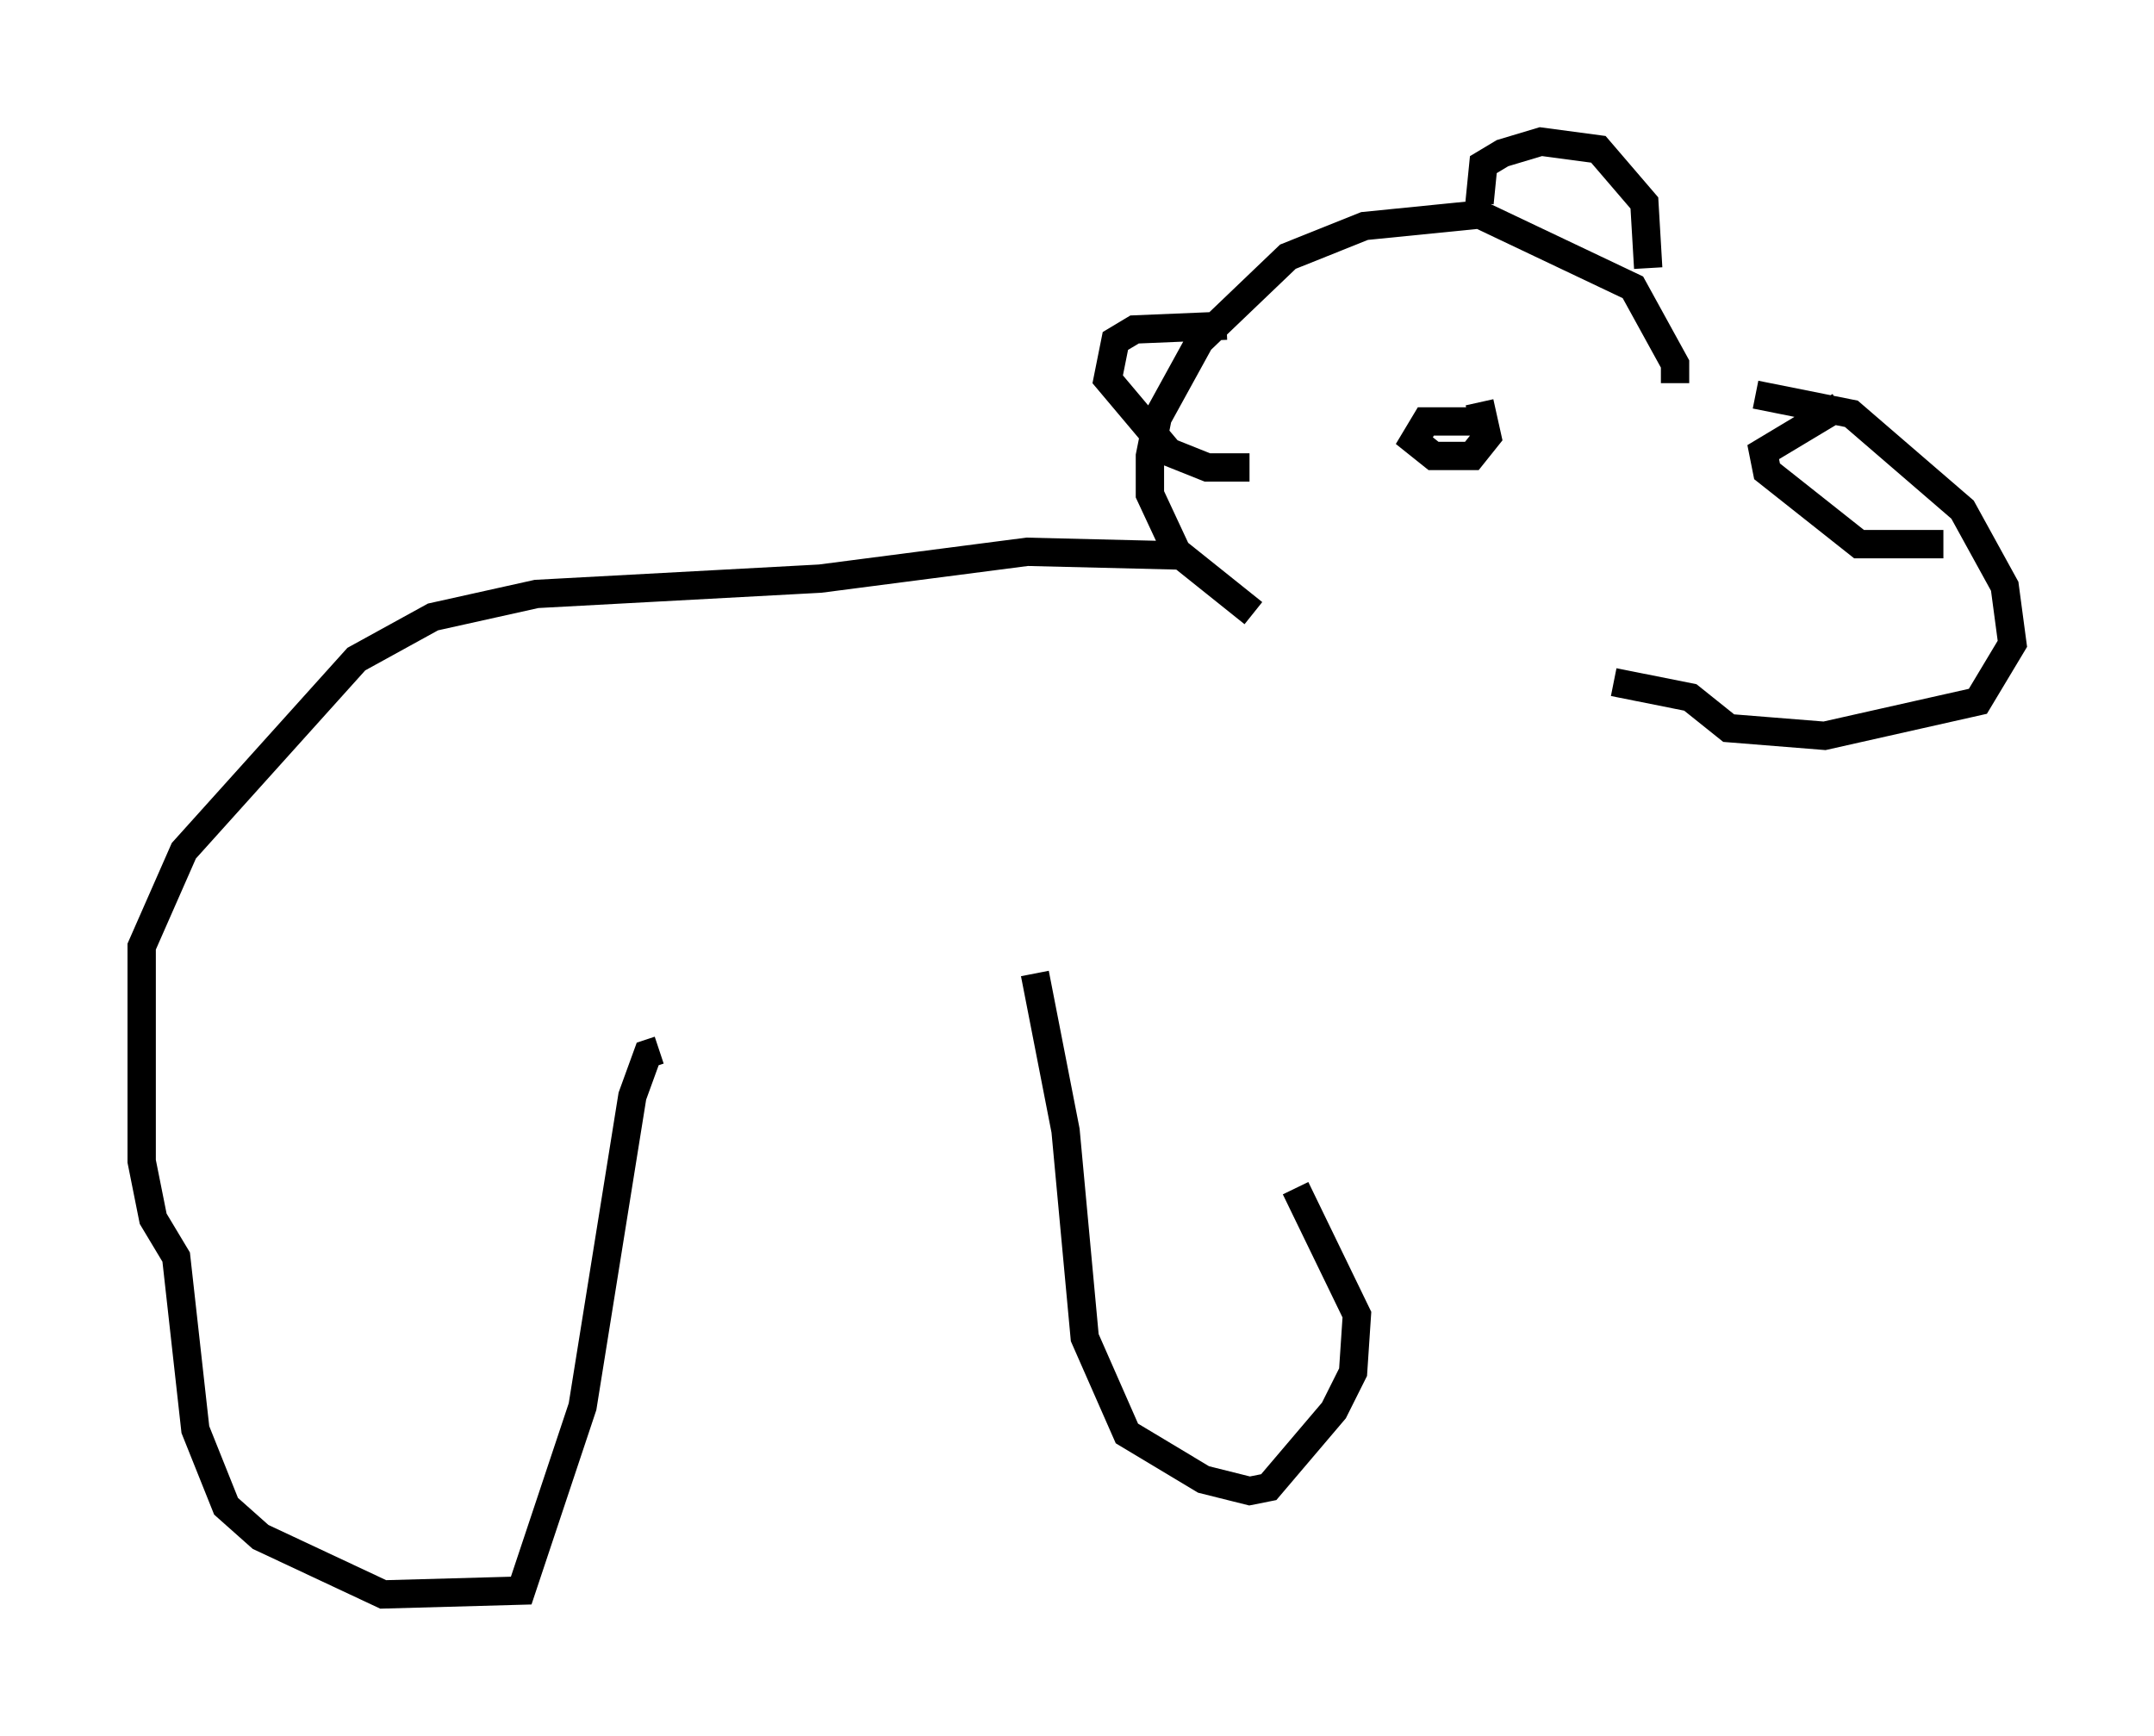 <?xml version="1.0" encoding="utf-8" ?>
<svg baseProfile="full" height="61.285" version="1.1" width="76.034" xmlns="http://www.w3.org/2000/svg" xmlns:ev="http://www.w3.org/2001/xml-events" xmlns:xlink="http://www.w3.org/1999/xlink"><defs /><rect fill="white" height="61.285" width="76.034" x="0" y="0" /><path d="M56.556, 14.743 m5.413, -0.812 l3.383, 0.677 3.924, 3.383 l1.488, 2.706 0.271, 2.03 l-1.218, 2.03 -5.413, 1.218 l-3.383, -0.271 -1.353, -1.083 l-2.706, -0.541 m7.984, -9.743 l-2.706, 1.624 0.135, 0.677 l3.248, 2.571 2.977, 0.0 m-9.472, -5.683 l0.0, -0.677 -1.488, -2.706 l-5.413, -2.571 -4.059, 0.406 l-2.706, 1.083 -3.112, 2.977 l-1.488, 2.706 -0.271, 1.353 l0.0, 1.353 0.947, 2.03 l2.706, 2.165 m-0.947, -10.149 l-3.248, 0.135 -0.677, 0.406 l-0.271, 1.353 2.165, 2.571 l1.353, 0.541 1.488, 0.0 m8.119, -9.337 l0.135, -1.353 0.677, -0.406 l1.353, -0.406 2.03, 0.271 l1.624, 1.894 0.135, 2.3 m-5.819, 5.413 l-2.03, 0.0 -0.406, 0.677 l0.677, 0.541 1.353, 0.0 l0.541, -0.677 -0.271, -1.218 m-10.419, 5.413 l-5.548, -0.135 -7.307, 0.947 l-10.013, 0.541 -3.654, 0.812 l-2.706, 1.488 -6.089, 6.766 l-1.488, 3.383 0.0, 7.578 l0.406, 2.03 0.812, 1.353 l0.677, 6.089 1.083, 2.706 l1.218, 1.083 4.33, 2.03 l4.871, -0.135 2.165, -6.495 l1.759, -10.961 0.541, -1.488 l0.406, -0.135 m13.261, -2.706 l1.083, 5.548 0.677, 7.307 l1.488, 3.383 2.706, 1.624 l1.624, 0.406 0.677, -0.135 l2.3, -2.706 0.677, -1.353 l0.135, -2.03 -2.165, -4.465 " fill="none" stroke="black" stroke-width="1" /></svg>